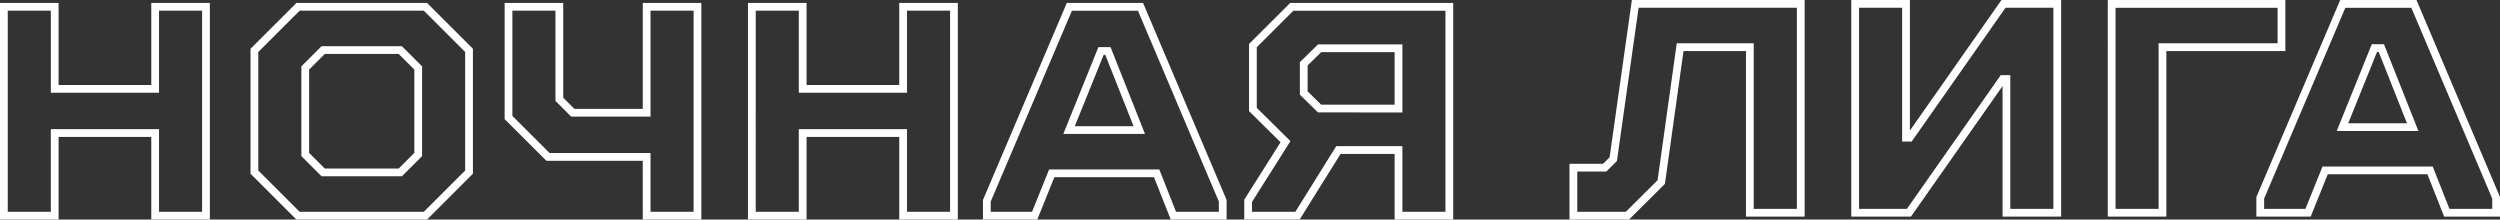 <svg xmlns="http://www.w3.org/2000/svg" width="644.333" height="56.588" viewBox="0 0 644.333 56.588"><rect x="0" y="0" width="644.333" height="56.588" fill="#333333" stroke="none"/><g transform="translate(-92.973 -88.508)"><path d="M193.669,132.916l4.624-4.615V106l-4.624-4.615H173.795L169.171,106v22.3l4.624,4.615Zm-37.6-.078V101.463l11.248-11.229h32.831l11.243,11.229v31.375l-11.243,11.229H167.316Z" transform="translate(2.472 0.029)" fill="none" stroke="#fff" stroke-miterlimit="10" stroke-width="2"/><path d="M254.654,128.916H229.227l-10.173-10.148V90.235h13.1v23.84l3.466,3.461h19.036v-27.3h13.1v53.828h-13.1Z" transform="translate(4.979 0.029)" fill="none" stroke="#fff" stroke-miterlimit="10" stroke-width="2"/><path d="M279.372,90.236h13.1v21.149H318.36V90.236h13.1v53.828h-13.1v-21.3H292.47v21.3h-13.1Z" transform="translate(7.38 0.029)" fill="none" stroke="#fff" stroke-miterlimit="10" stroke-width="2"/><path d="M358.807,122h18.1l-8.085-20.38h-1.777Zm18.414-31.76,21.192,49.983v3.845H385.695l-4.312-10.917H354.339l-4.4,10.917H337.615v-3.845l21.27-49.983Z" transform="translate(9.698 0.029)" fill="none" stroke="#fff" stroke-miterlimit="10" stroke-width="2"/><path d="M441.137,116.459V100.922H420.8l-4.084,4v7.534l4.084,4Zm-38.755,23.763L412.01,125l-8.4-8.308V100.231l10.017-9.993h40.609v53.829h-13.1v-16.92H425.649L415.1,144.067H402.382Z" transform="translate(12.277 0.029)" fill="none" stroke="#fff" stroke-miterlimit="10" stroke-width="2"/><path d="M93.973,90.236h13.1v21.149h25.889V90.236h13.1v53.828h-13.1v-21.3H107.071v21.3h-13.1Z" transform="translate(0 0.029)" fill="none" stroke="#fff" stroke-miterlimit="10" stroke-width="2"/><path d="M616.421,89.511h43.767v11.151H629.519V143.34h-13.1Z" transform="translate(20.798)" fill="none" stroke="#fff" stroke-miterlimit="10" stroke-width="2"/><path d="M674.441,121.271h18.1l-8.085-20.379h-1.777Zm18.414-31.76,21.187,49.984v3.845H701.329l-4.312-10.918H669.973l-4.4,10.918H653.249v-3.845l21.27-49.984Z" transform="translate(22.264)" fill="none" stroke="#fff" stroke-miterlimit="10" stroke-width="2"/><path d="M541.6,89.508v53.833H528.48V100.664H510.514l-4.867,34.763-8.722,8.669H483V131.718h8.08l2.2-2.2,5.661-40.015Z" transform="translate(15.486)" fill="none" stroke="#fff" stroke-miterlimit="10" stroke-width="2"/><path d="M591.075,89.509l-24.186,34.476h-.944V89.509h-13.1v53.833H566.7l24.191-34.476h.939v34.476h13.1V89.509Z" transform="translate(18.267)" fill="none" stroke="#fff" stroke-miterlimit="10" stroke-width="2"/></g></svg>